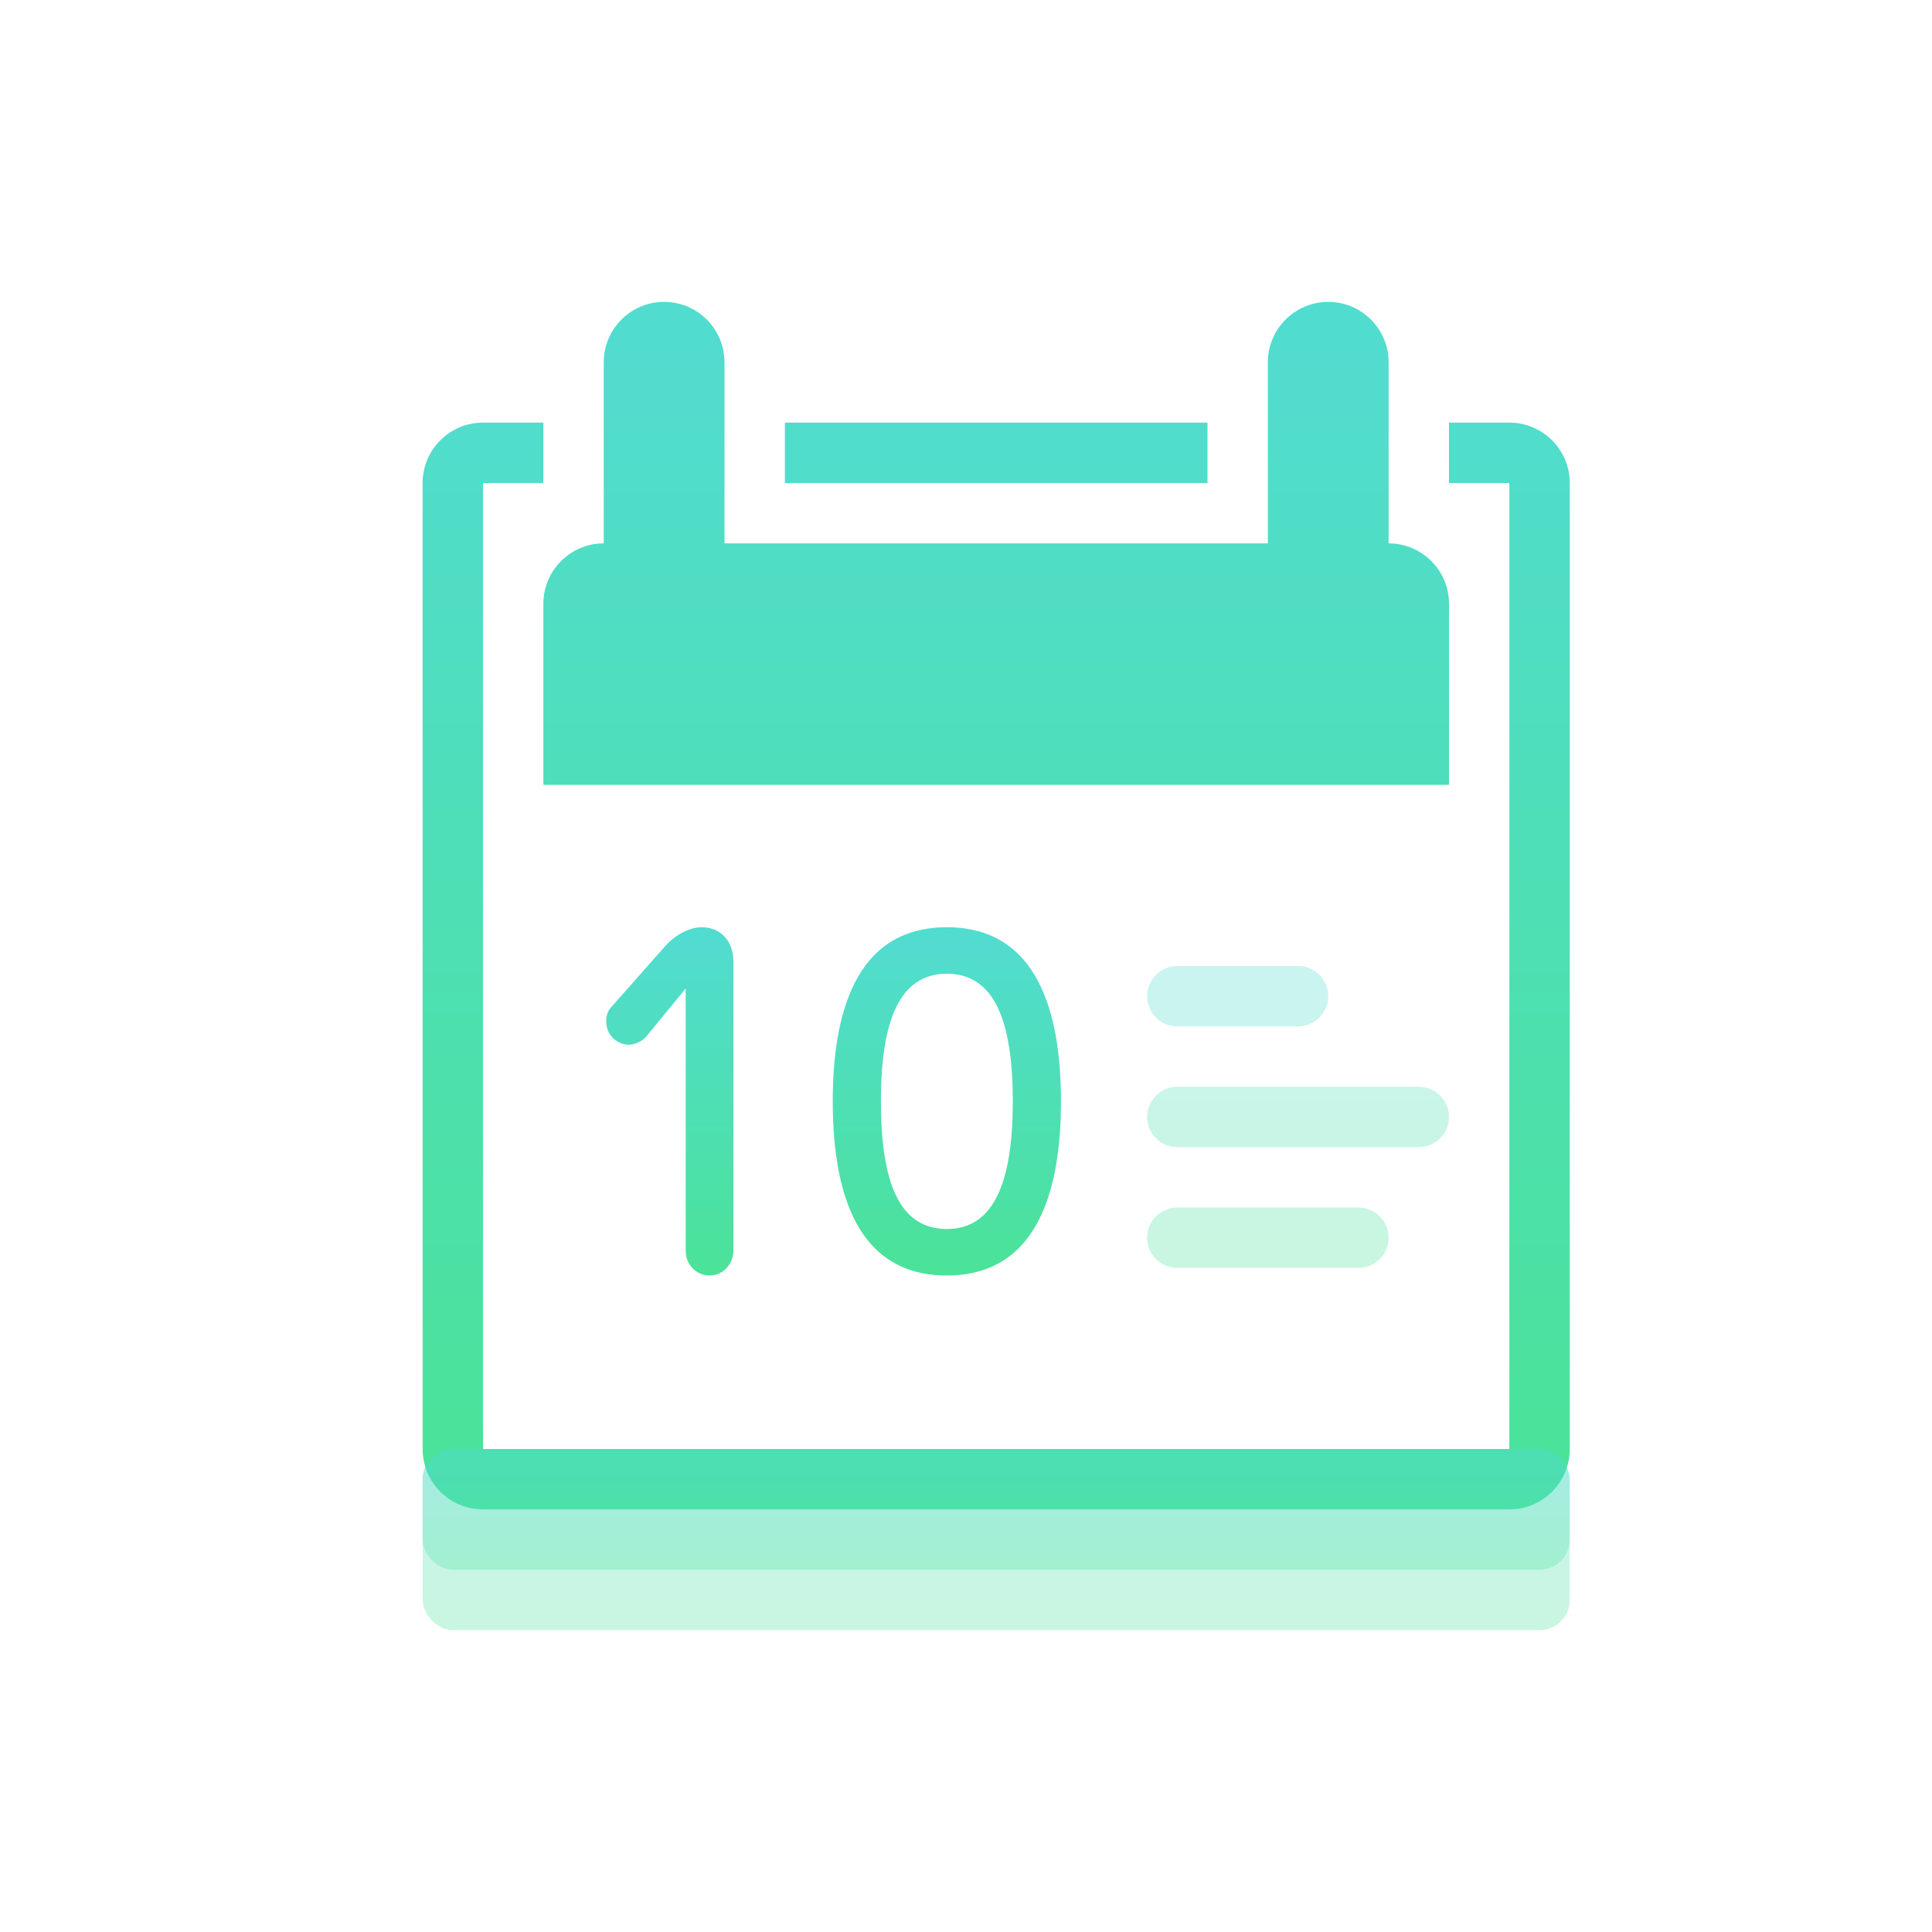 <?xml version="1.0" encoding="UTF-8"?>
<svg width="32px" height="32px" viewBox="0 0 32 32" version="1.1" xmlns="http://www.w3.org/2000/svg" xmlns:xlink="http://www.w3.org/1999/xlink">
    <!-- Generator: Sketch 52.6 (67491) - http://www.bohemiancoding.com/sketch -->
    <title>icon/日期@3x</title>
    <desc>Created with Sketch.</desc>
    <defs>
        <linearGradient x1="50%" y1="96.078%" x2="50%" y2="2.775%" id="linearGradient-1">
            <stop stop-color="#4BE29A" offset="0%"></stop>
            <stop stop-color="#51DCD0" offset="100%"></stop>
        </linearGradient>
    </defs>
    <g id="icon/日期" stroke="none" stroke-width="1" fill="none" fill-rule="evenodd">
        <path d="M24,7 L25,7 C25.552,7 26,7.448 26,8 L26,24 C26,24.552 25.552,25 25,25 L8,25 C7.448,25 7,24.552 7,24 L7,8 C7,7.448 7.448,7 8,7 L9,7 L9,8 L13,8 L13,7 L20,7 L20,8 L24,8 L24,7 Z M8,8 L8,24 L25,24 L25,8 L8,8 Z M12,9 L21,9 L21,6 C21,5.448 21.448,5 22,5 C22.552,5 23,5.448 23,6 L23,9 C23.552,9 24,9.448 24,10 L24,13 L9,13 L9,10 C9,9.448 9.448,9 10,9 L10,6 C10,5.448 10.448,5 11,5 C11.552,5 12,5.448 12,6 L12,9 Z" id="Combined-Shape" fill="url(#linearGradient-1)" fill-rule="nonzero"></path>
        <path d="M11.357,20.713 C11.357,20.951 11.539,21.126 11.749,21.126 C11.994,21.126 12.148,20.916 12.148,20.713 L12.148,15.925 C12.148,15.582 11.931,15.358 11.623,15.358 C11.378,15.358 11.14,15.533 11.028,15.659 L10.118,16.688 C10.062,16.751 10.041,16.828 10.041,16.919 C10.041,17.185 10.272,17.304 10.405,17.304 C10.517,17.304 10.643,17.248 10.713,17.157 L11.357,16.373 Z M15.683,15.358 C14.143,15.358 13.793,16.835 13.793,18.242 C13.793,19.761 14.199,21.126 15.683,21.126 C17.216,21.126 17.573,19.656 17.573,18.242 C17.573,16.772 17.188,15.358 15.683,15.358 Z M15.683,16.128 C16.474,16.128 16.775,16.919 16.775,18.242 C16.775,19.572 16.467,20.356 15.683,20.356 C14.899,20.356 14.591,19.593 14.591,18.242 C14.591,16.933 14.885,16.128 15.683,16.128 Z" id="Combined-Shape" fill="url(#linearGradient-1)" fill-rule="nonzero"></path>
        <path d="M19.5,16 L21.5,16 C21.776,16 22,16.224 22,16.5 C22,16.776 21.776,17 21.5,17 L19.5,17 C19.224,17 19,16.776 19,16.5 C19,16.224 19.224,16 19.5,16 Z M19.5,18 L23.5,18 C23.776,18 24,18.224 24,18.5 C24,18.776 23.776,19 23.5,19 L19.5,19 C19.224,19 19,18.776 19,18.5 C19,18.224 19.224,18 19.5,18 Z M19.5,20 L22.5,20 C22.776,20 23,20.224 23,20.5 C23,20.776 22.776,21 22.5,21 L19.5,21 C19.224,21 19,20.776 19,20.5 C19,20.224 19.224,20 19.5,20 Z" id="Combined-Shape" fill="url(#linearGradient-1)" fill-rule="nonzero" opacity="0.3"></path>
        <rect id="Rectangle" fill="url(#linearGradient-1)" fill-rule="nonzero" opacity="0.3" x="7" y="24" width="19" height="2" rx="0.5"></rect>
        <rect id="Rectangle" fill="url(#linearGradient-1)" fill-rule="nonzero" opacity="0.3" x="7" y="24" width="19" height="3" rx="0.5"></rect>
    </g>
</svg>